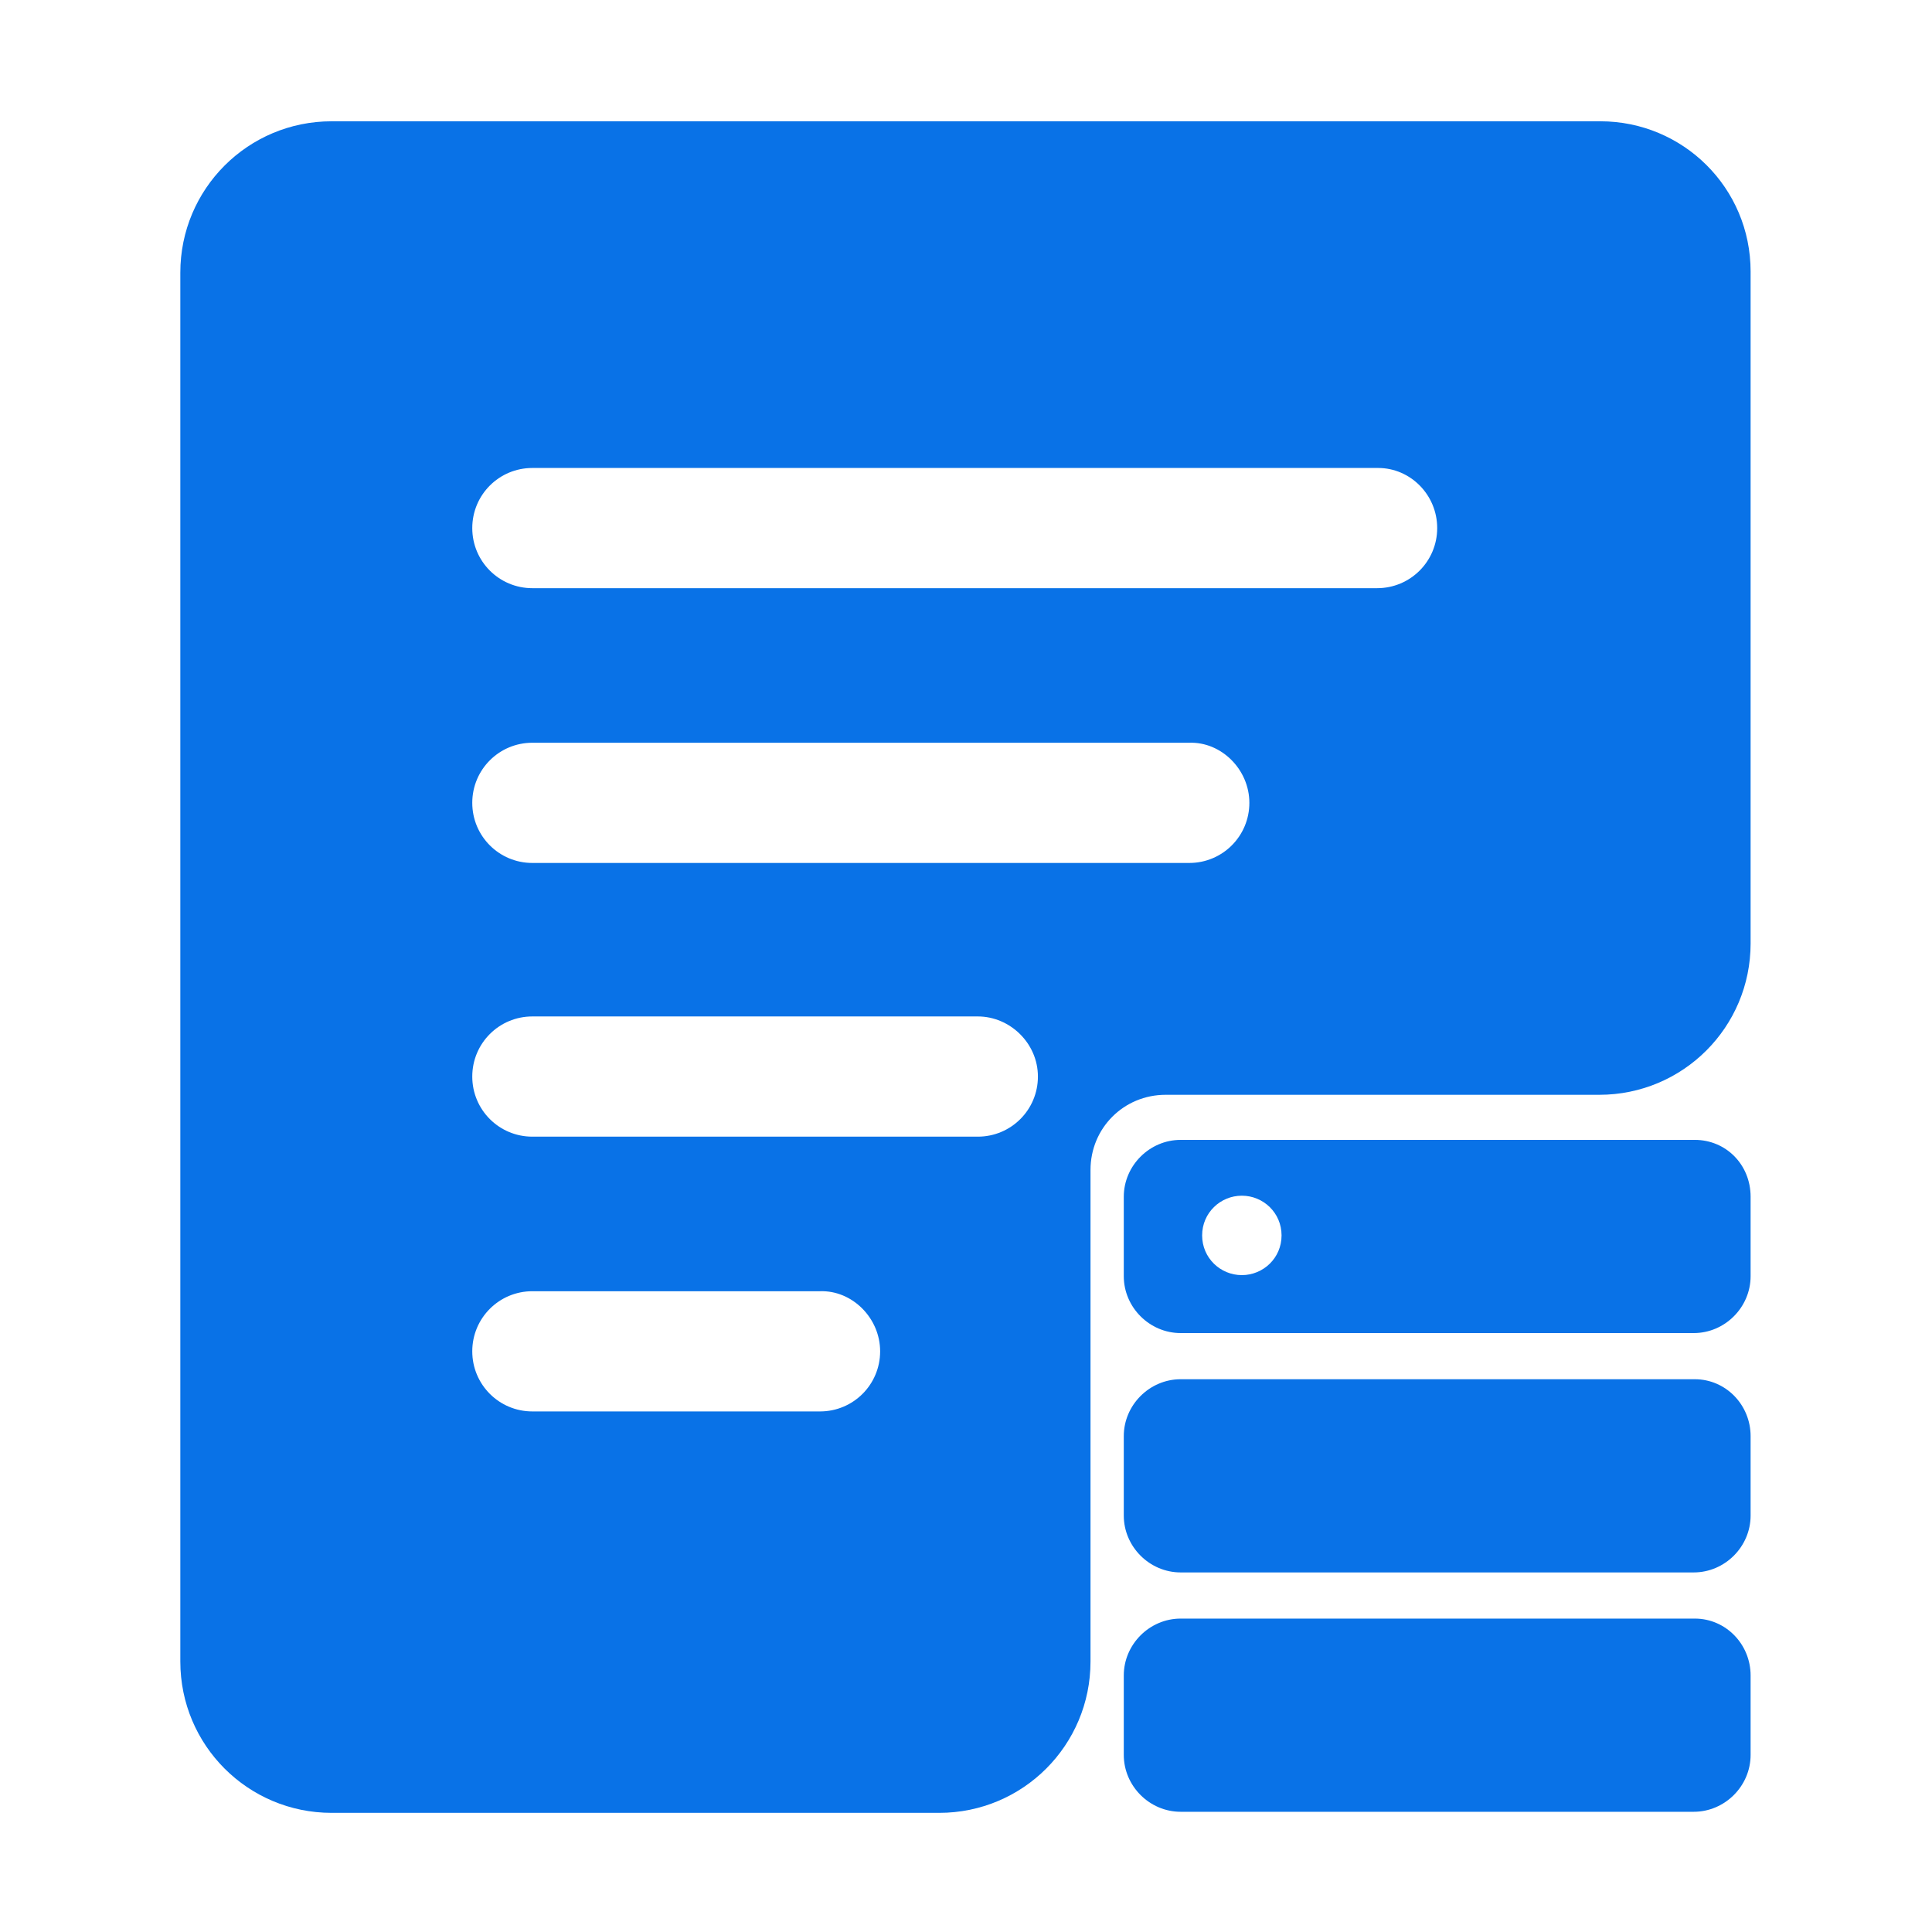 <?xml version="1.0" standalone="no"?><!DOCTYPE svg PUBLIC "-//W3C//DTD SVG 1.1//EN" "http://www.w3.org/Graphics/SVG/1.1/DTD/svg11.dtd"><svg t="1637654429009" class="icon" viewBox="0 0 1024 1024" version="1.1" xmlns="http://www.w3.org/2000/svg" p-id="1268" xmlns:xlink="http://www.w3.org/1999/xlink" width="64" height="64"><defs><style type="text/css"></style></defs><path d="M848.213 64.284H175.787c-44.373 0-80.213 35.84-80.213 80.213v736.142c0 44.373 35.84 80.213 80.213 80.213h321.991c44.373 0 80.213-35.84 80.213-80.213V620.089c0-22.187 17.636-39.822 39.822-39.822H847.644c44.373 0 80.213-35.84 80.213-80.213V143.929c0-44.373-35.84-79.644-79.644-79.644zM466.489 716.231c0 17.636-14.222 31.858-31.858 31.858H282.169c-17.636 0-31.858-14.222-31.858-31.858 0-17.636 14.222-31.858 31.858-31.858h152.462c17.067-0.569 31.858 14.222 31.858 31.858z m83.627-145.636c0 17.636-14.222 31.858-31.858 31.858H282.169c-17.636 0-31.858-14.222-31.858-31.858 0-17.636 14.222-31.858 31.858-31.858h236.089c17.067 0 31.858 14.222 31.858 31.858z m112.071-145.067c0 17.636-14.222 31.858-31.858 31.858H282.169c-17.636 0-31.858-14.222-31.858-31.858 0-17.636 14.222-31.858 31.858-31.858h348.16c17.067-0.569 31.858 14.222 31.858 31.858z m99.556-145.636c0 17.636-14.222 31.858-31.858 31.858H282.169c-17.636 0-31.858-14.222-31.858-31.858 0-17.636 14.222-31.858 31.858-31.858h448.284c17.067 0 31.289 14.222 31.289 31.858z" p-id="1269" fill="#0972E7"></path><path d="M898.276 731.022H625.778c-16.498 0-30.151 13.653-30.151 30.151v42.098c0 16.498 13.653 30.151 30.151 30.151h271.929c16.498 0 30.151-13.653 30.151-30.151v-42.098c0-16.498-13.084-30.151-29.582-30.151zM898.276 604.16H625.778c-16.498 0-30.151 13.653-30.151 30.151v42.098c0 16.498 13.653 30.151 30.151 30.151h271.929c16.498 0 30.151-13.653 30.151-30.151v-42.098c0-17.067-13.084-30.151-29.582-30.151z m-240.071 71.68c-11.378 0-21.049-9.102-21.049-21.049s9.671-21.049 21.049-21.049 21.049 9.102 21.049 21.049-9.671 21.049-21.049 21.049zM898.276 857.884H625.778c-16.498 0-30.151 13.653-30.151 30.151v42.098c0 16.498 13.653 30.151 30.151 30.151h271.929c16.498 0 30.151-13.653 30.151-30.151v-42.098c0-16.498-13.084-30.151-29.582-30.151z" p-id="1270" fill="#0972E7"></path></svg>